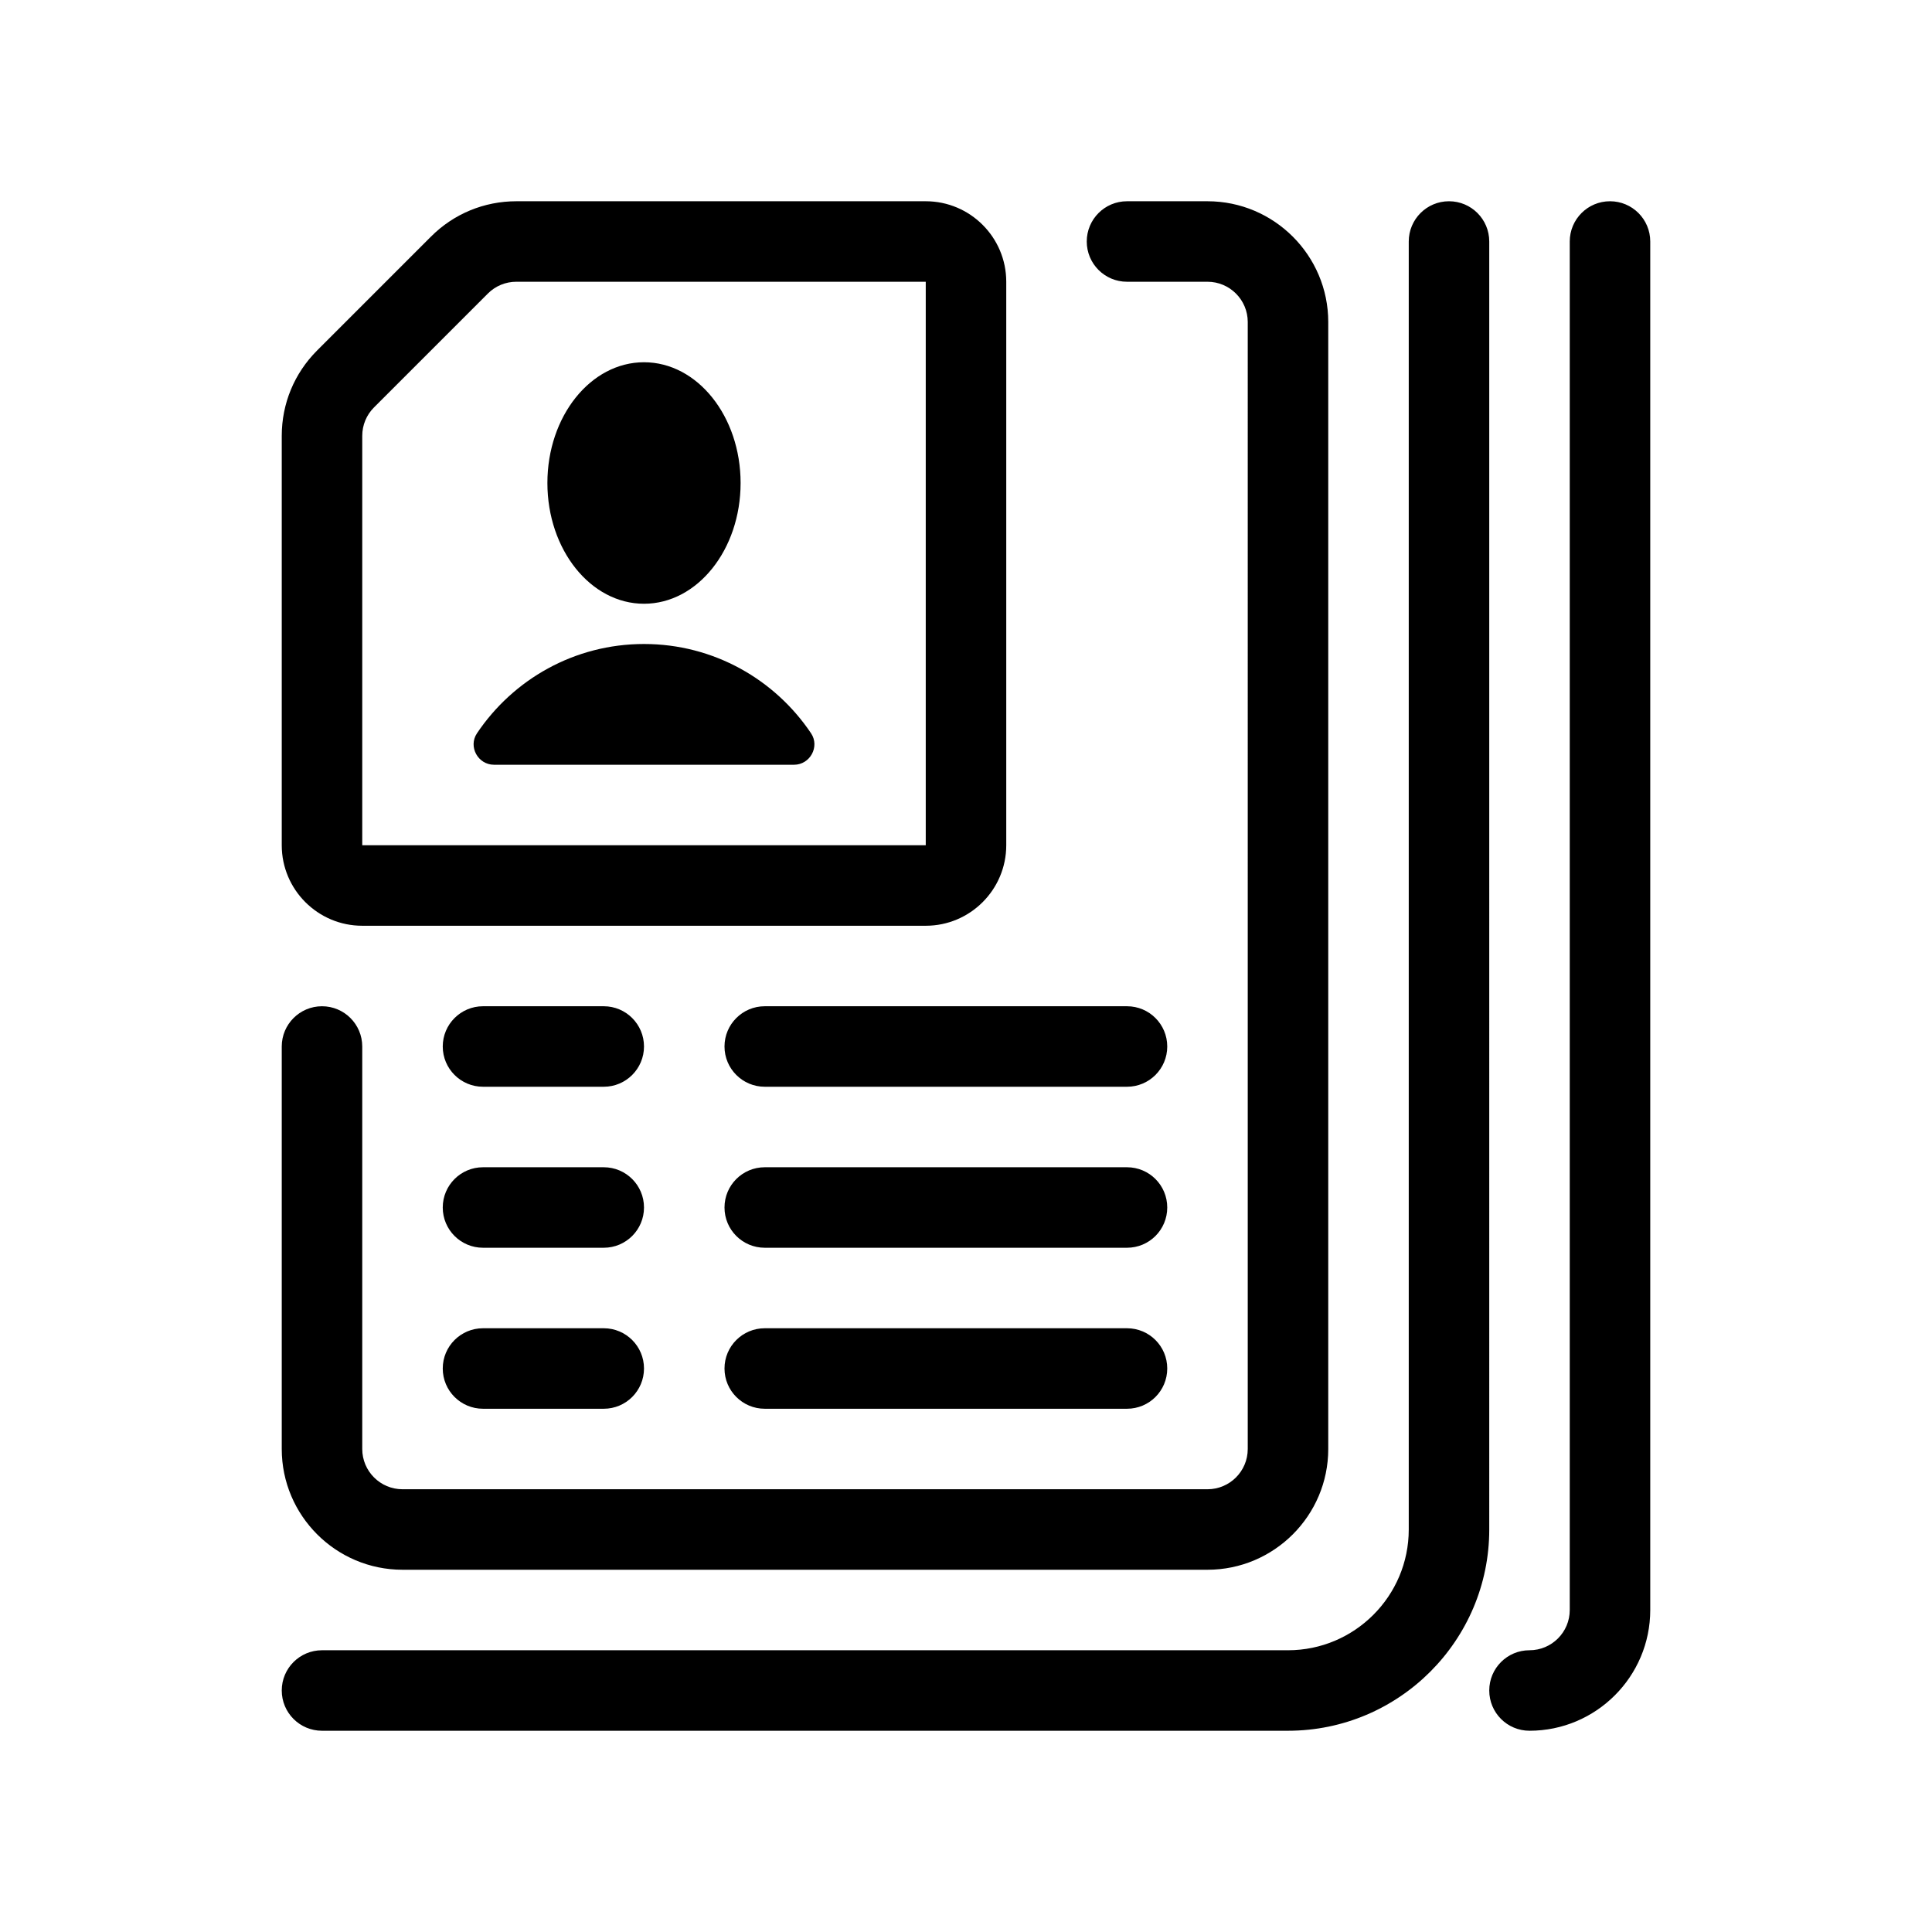 <?xml version="1.0" ?><svg xmlns="http://www.w3.org/2000/svg" xmlns:xlink="http://www.w3.org/1999/xlink" version="1.0" viewBox="0 0 48 48" enable-background="new 0 0 48 48" xml:space="preserve"><g id="Layer_1"/><g id="_x32_4_x5F_Resume"><path d="M7,36V26c0-0.552,0.448-1,1-1s1,0.448,1,1v10c0,0.552,0.449,1,1,1h20c0.552,0,1-0.448,1-1V8c0-0.551-0.448-1-1-1h-2   c-0.553,0-1-0.448-1-1s0.447-1,1-1h2c1.654,0,3,1.346,3,3v28c0,1.654-1.346,3-3,3H10C8.346,39,7,37.654,7,36z M37,6   c0-0.552-0.447-1-1-1s-1,0.448-1,1v32c0,1.654-1.346,3-3,3H8c-0.552,0-1,0.447-1,1s0.448,1,1,1h24c2.757,0,5-2.243,5-5V6z M40,5   c-0.553,0-1,0.448-1,1v34c0,0.552-0.448,1-1,1c-0.553,0-1,0.447-1,1s0.447,1,1,1c1.654,0,3-1.346,3-3V6C41,5.448,40.553,5,40,5z    M28,25h-9c-0.552,0-1,0.448-1,1s0.448,1,1,1h9c0.553,0,1-0.448,1-1S28.553,25,28,25z M15,25h-3c-0.552,0-1,0.448-1,1s0.448,1,1,1   h3c0.552,0,1-0.448,1-1S15.552,25,15,25z M7,21V10.829c0-0.801,0.312-1.555,0.879-2.122l2.828-2.828   C11.273,5.312,12.027,5,12.829,5H23c1.103,0,2,0.897,2,2v14c0,1.103-0.897,2-2,2H9C7.897,23,7,22.103,7,21z M9,21h14V7H12.829   c-0.267,0-0.519,0.104-0.708,0.293l-2.828,2.828C9.104,10.31,9,10.562,9,10.829V21z M16,15c1.326,0,2.4-1.343,2.4-3S17.326,9,16,9   s-2.4,1.343-2.4,3S14.674,15,16,15z M28,29h-9c-0.552,0-1,0.447-1,1s0.448,1,1,1h9c0.553,0,1-0.447,1-1S28.553,29,28,29z M15,29h-3   c-0.552,0-1,0.447-1,1s0.448,1,1,1h3c0.552,0,1-0.447,1-1S15.552,29,15,29z M28,33h-9c-0.552,0-1,0.447-1,1s0.448,1,1,1h9   c0.553,0,1-0.447,1-1S28.553,33,28,33z M15,33h-3c-0.552,0-1,0.447-1,1s0.448,1,1,1h3c0.552,0,1-0.447,1-1S15.552,33,15,33z M16,16   c-1.731,0-3.253,0.882-4.15,2.219C11.628,18.55,11.875,19,12.274,19h7.453c0.399,0,0.645-0.45,0.424-0.781   C19.253,16.882,17.731,16,16,16z"/></g></svg>